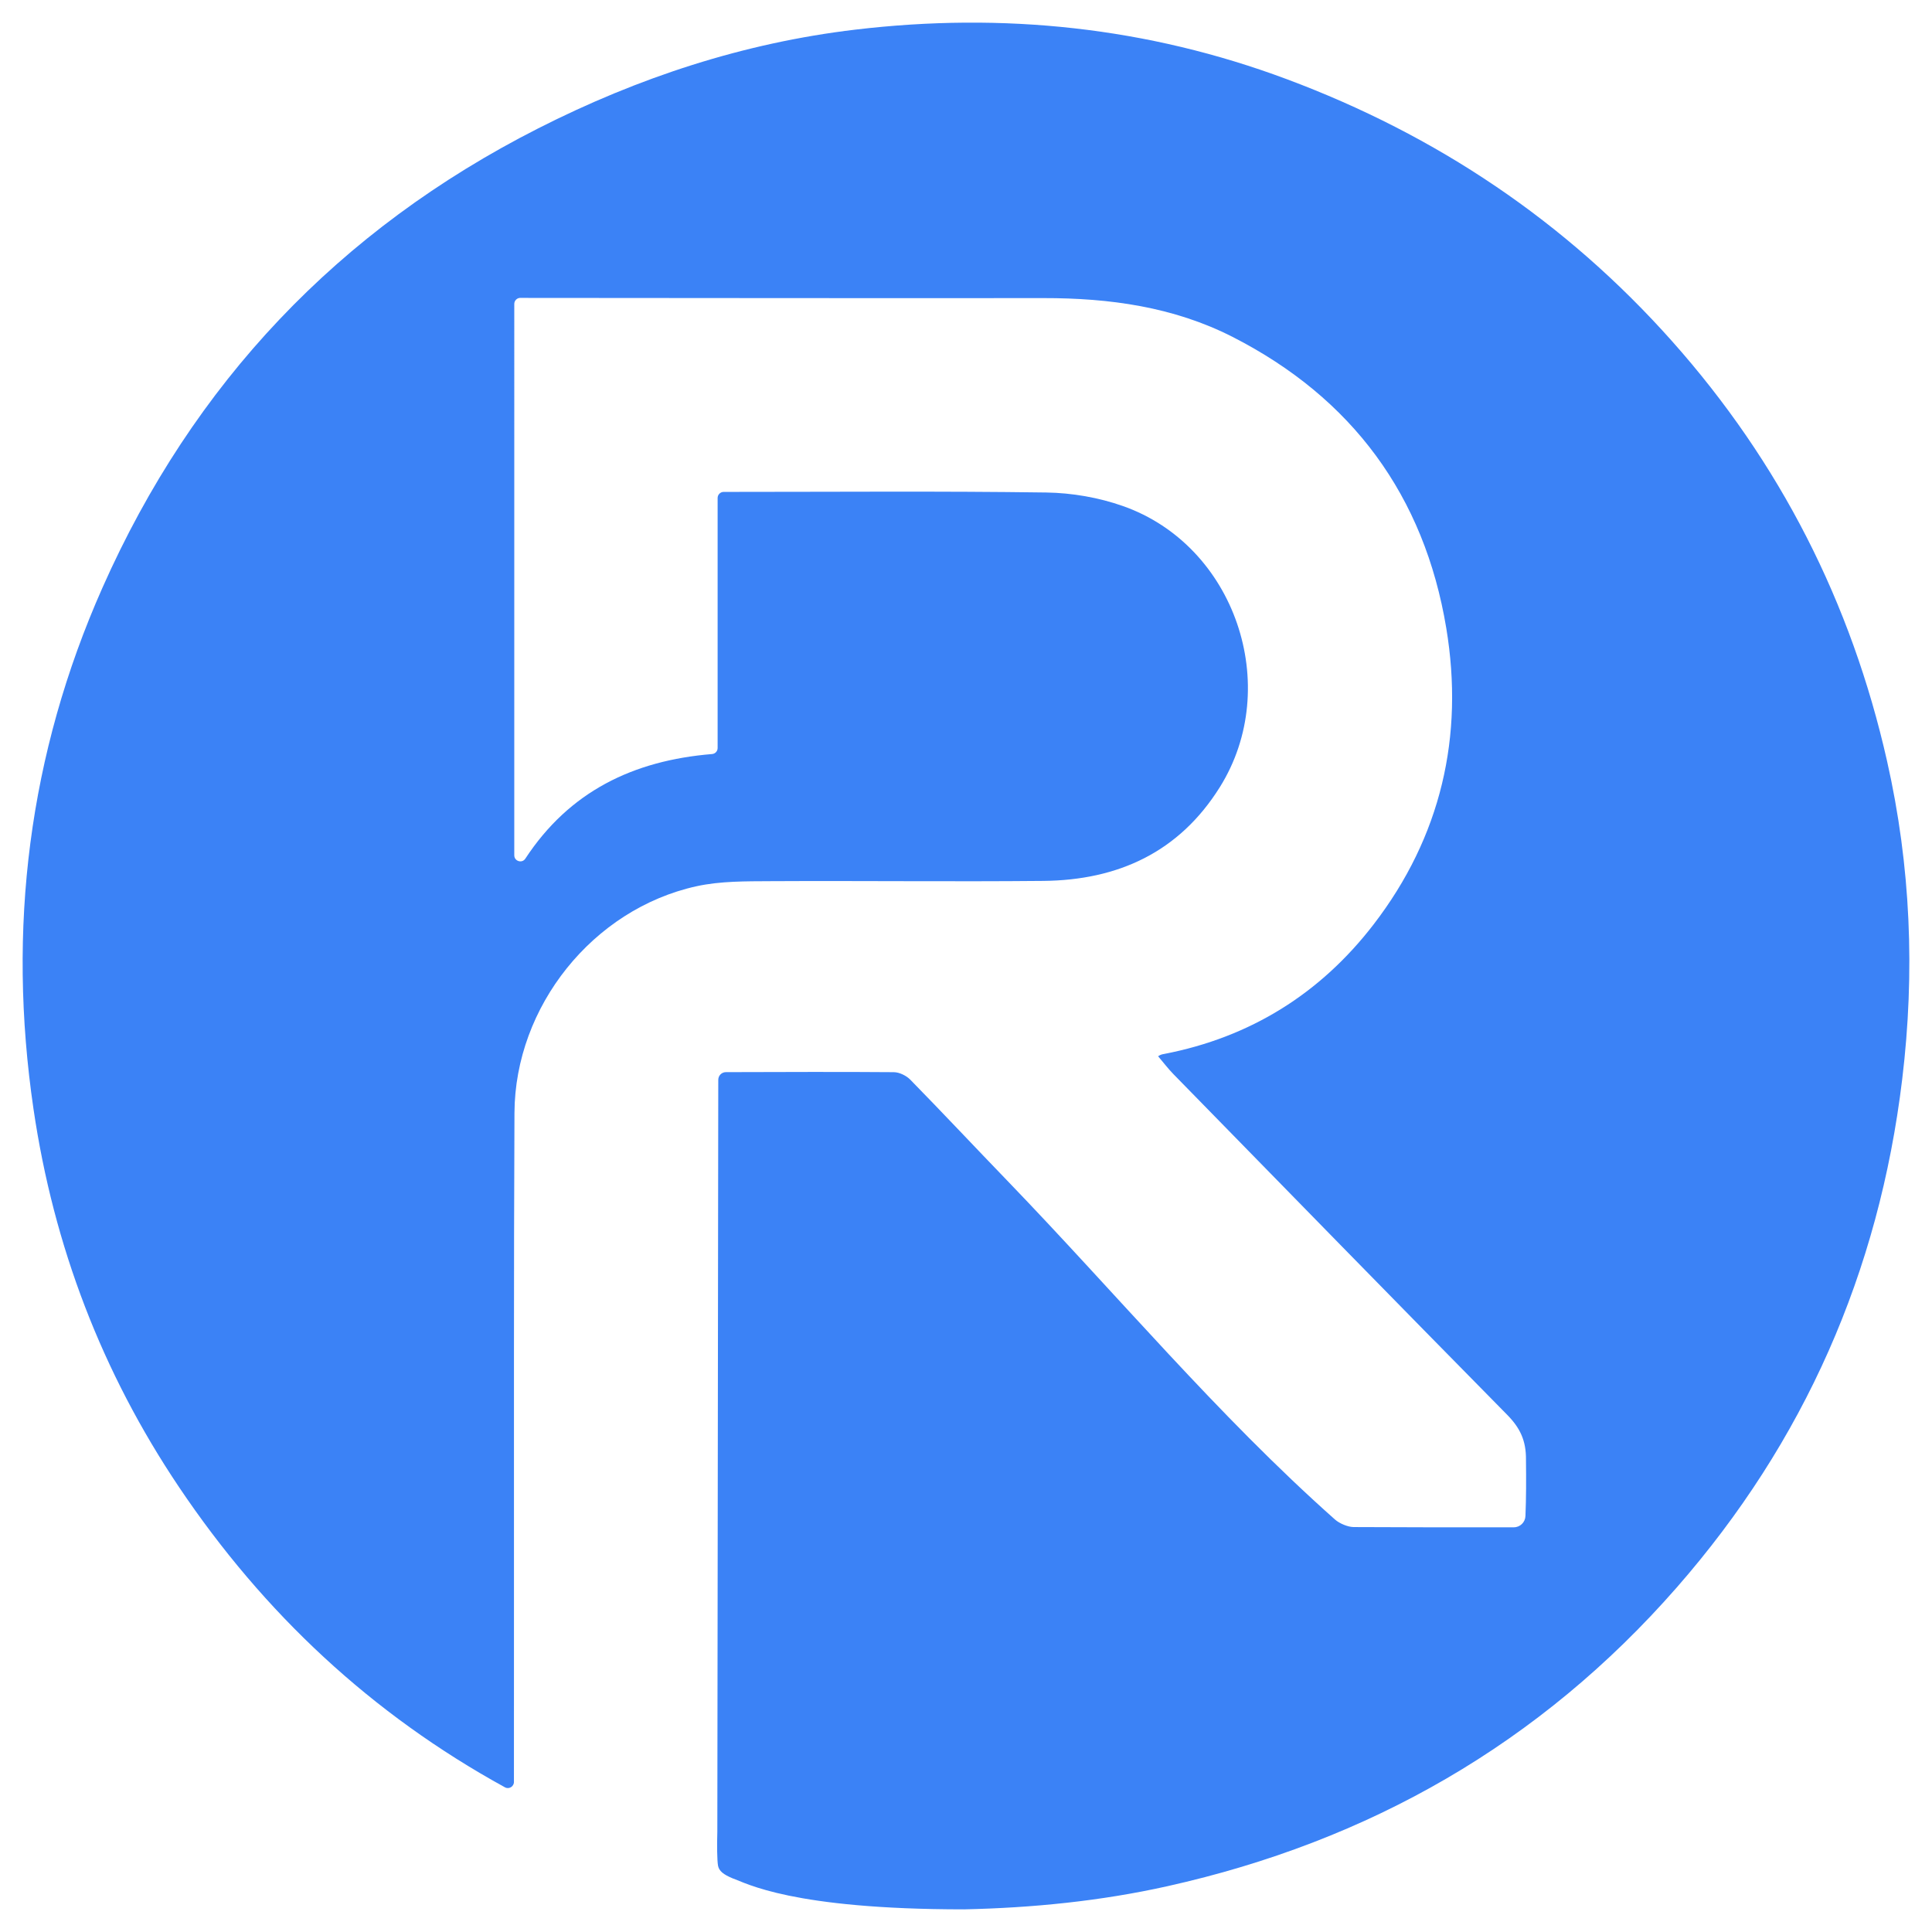 <?xml version="1.0" encoding="utf-8"?>
<!-- Generator: Adobe Illustrator 28.0.0, SVG Export Plug-In . SVG Version: 6.00 Build 0)  -->
<svg version="1.1" id="Capa_1" xmlns="http://www.w3.org/2000/svg" xmlns:xlink="http://www.w3.org/1999/xlink" x="0px" y="0px"
	 viewBox="0 0 512 512" style="enable-background:new 0 0 512 512;" xml:space="preserve">
<style type="text/css">
	.st0{fill:#3B82F6;}
</style>
<path class="st0" d="M190.1,485.39c-0.11,3.61-0.06,7.66,0.18,9.01c0.26,1.43,1.41,2.35,3.87,3.38c3.59,1.24,15.57,8.22,61.36,8.22
	c18.12-0.4,36.13-2.18,53.88-6.14c53.39-11.91,98.76-37.77,134.98-79.18c33.78-38.61,53.57-83.57,59.73-134.64
	c3.43-28.39,2.28-56.53-4.02-84.39c-9.48-41.96-28.35-79.07-56.95-111.21c-28.26-31.76-62.44-54.63-102.05-69.43
	C304.05,7.17,265.81,3.21,226.7,7.85c-29.6,3.51-57.53,12.69-84.11,26.19C89.76,60.87,51.21,101.55,27.16,155.73
	C7.59,199.83,1.85,246.11,8.88,293.92c5.33,36.29,18.14,69.77,38.53,100.13c22.51,33.52,51.11,60.23,86.41,79.61
	c1.07,0.59,2.38-0.2,2.38-1.42c0-10.56,0.01-48,0.01-48.96c0.02-42.79-0.07-85.58,0.13-128.36c0.14-28.22,20.81-54.01,48.22-60.05
	c6.37-1.4,13.14-1.31,19.73-1.35c24.07-0.13,48.15,0.16,72.22-0.07c19.72-0.19,35.96-7.56,46.77-24.86
	c16.7-26.74,4.02-64.01-25.66-74.47c-6.43-2.27-13.54-3.5-20.36-3.6c-27.83-0.39-55.68-0.16-83.52-0.16c-0.61,0-1.22,0-1.95,0
	c-0.88,0-1.61,0.72-1.61,1.61v66.27c0,0.84-0.65,1.53-1.48,1.59c-20.87,1.72-37.8,9.9-49.48,27.72c-0.87,1.33-2.93,0.69-2.93-0.89
	V80.55c0-0.9,0.73-1.62,1.62-1.61c0.36,0,0.72,0.01,1.05,0.01c45.87,0.02,91.74,0.1,137.6,0.05c17.44-0.02,34.44,2.3,50.12,10.3
	c31.64,16.15,50.78,42.08,56.6,77.17c4.76,28.67-1.41,55.3-19.25,78.5c-14.11,18.35-32.7,29.94-55.52,34.34
	c-0.42,0.08-0.9,0.13-1.6,0.61c1.48,1.74,2.7,3.36,4.11,4.79c29.43,30.1,58.83,60.22,88.38,90.21c3.42,3.47,5.06,6.83,5,11.97
	c0.06,5.21,0.06,9.99-0.14,14.88c-0.07,1.66-1.42,2.98-3.07,2.98c-14.25,0.02-28.12,0.02-42.46-0.06c-1.45-0.01-3.7-0.89-4.97-2.02
	c-31.12-27.63-57.92-59.82-86.83-89.79c-8.58-8.89-17.03-17.9-25.67-26.73c-1.07-1.09-2.9-2-4.39-2.01
	c-14.83-0.12-29.67-0.04-44.5-0.01h0c-1.12,0-2.02,0.92-2.02,2.04"/>
</svg>
